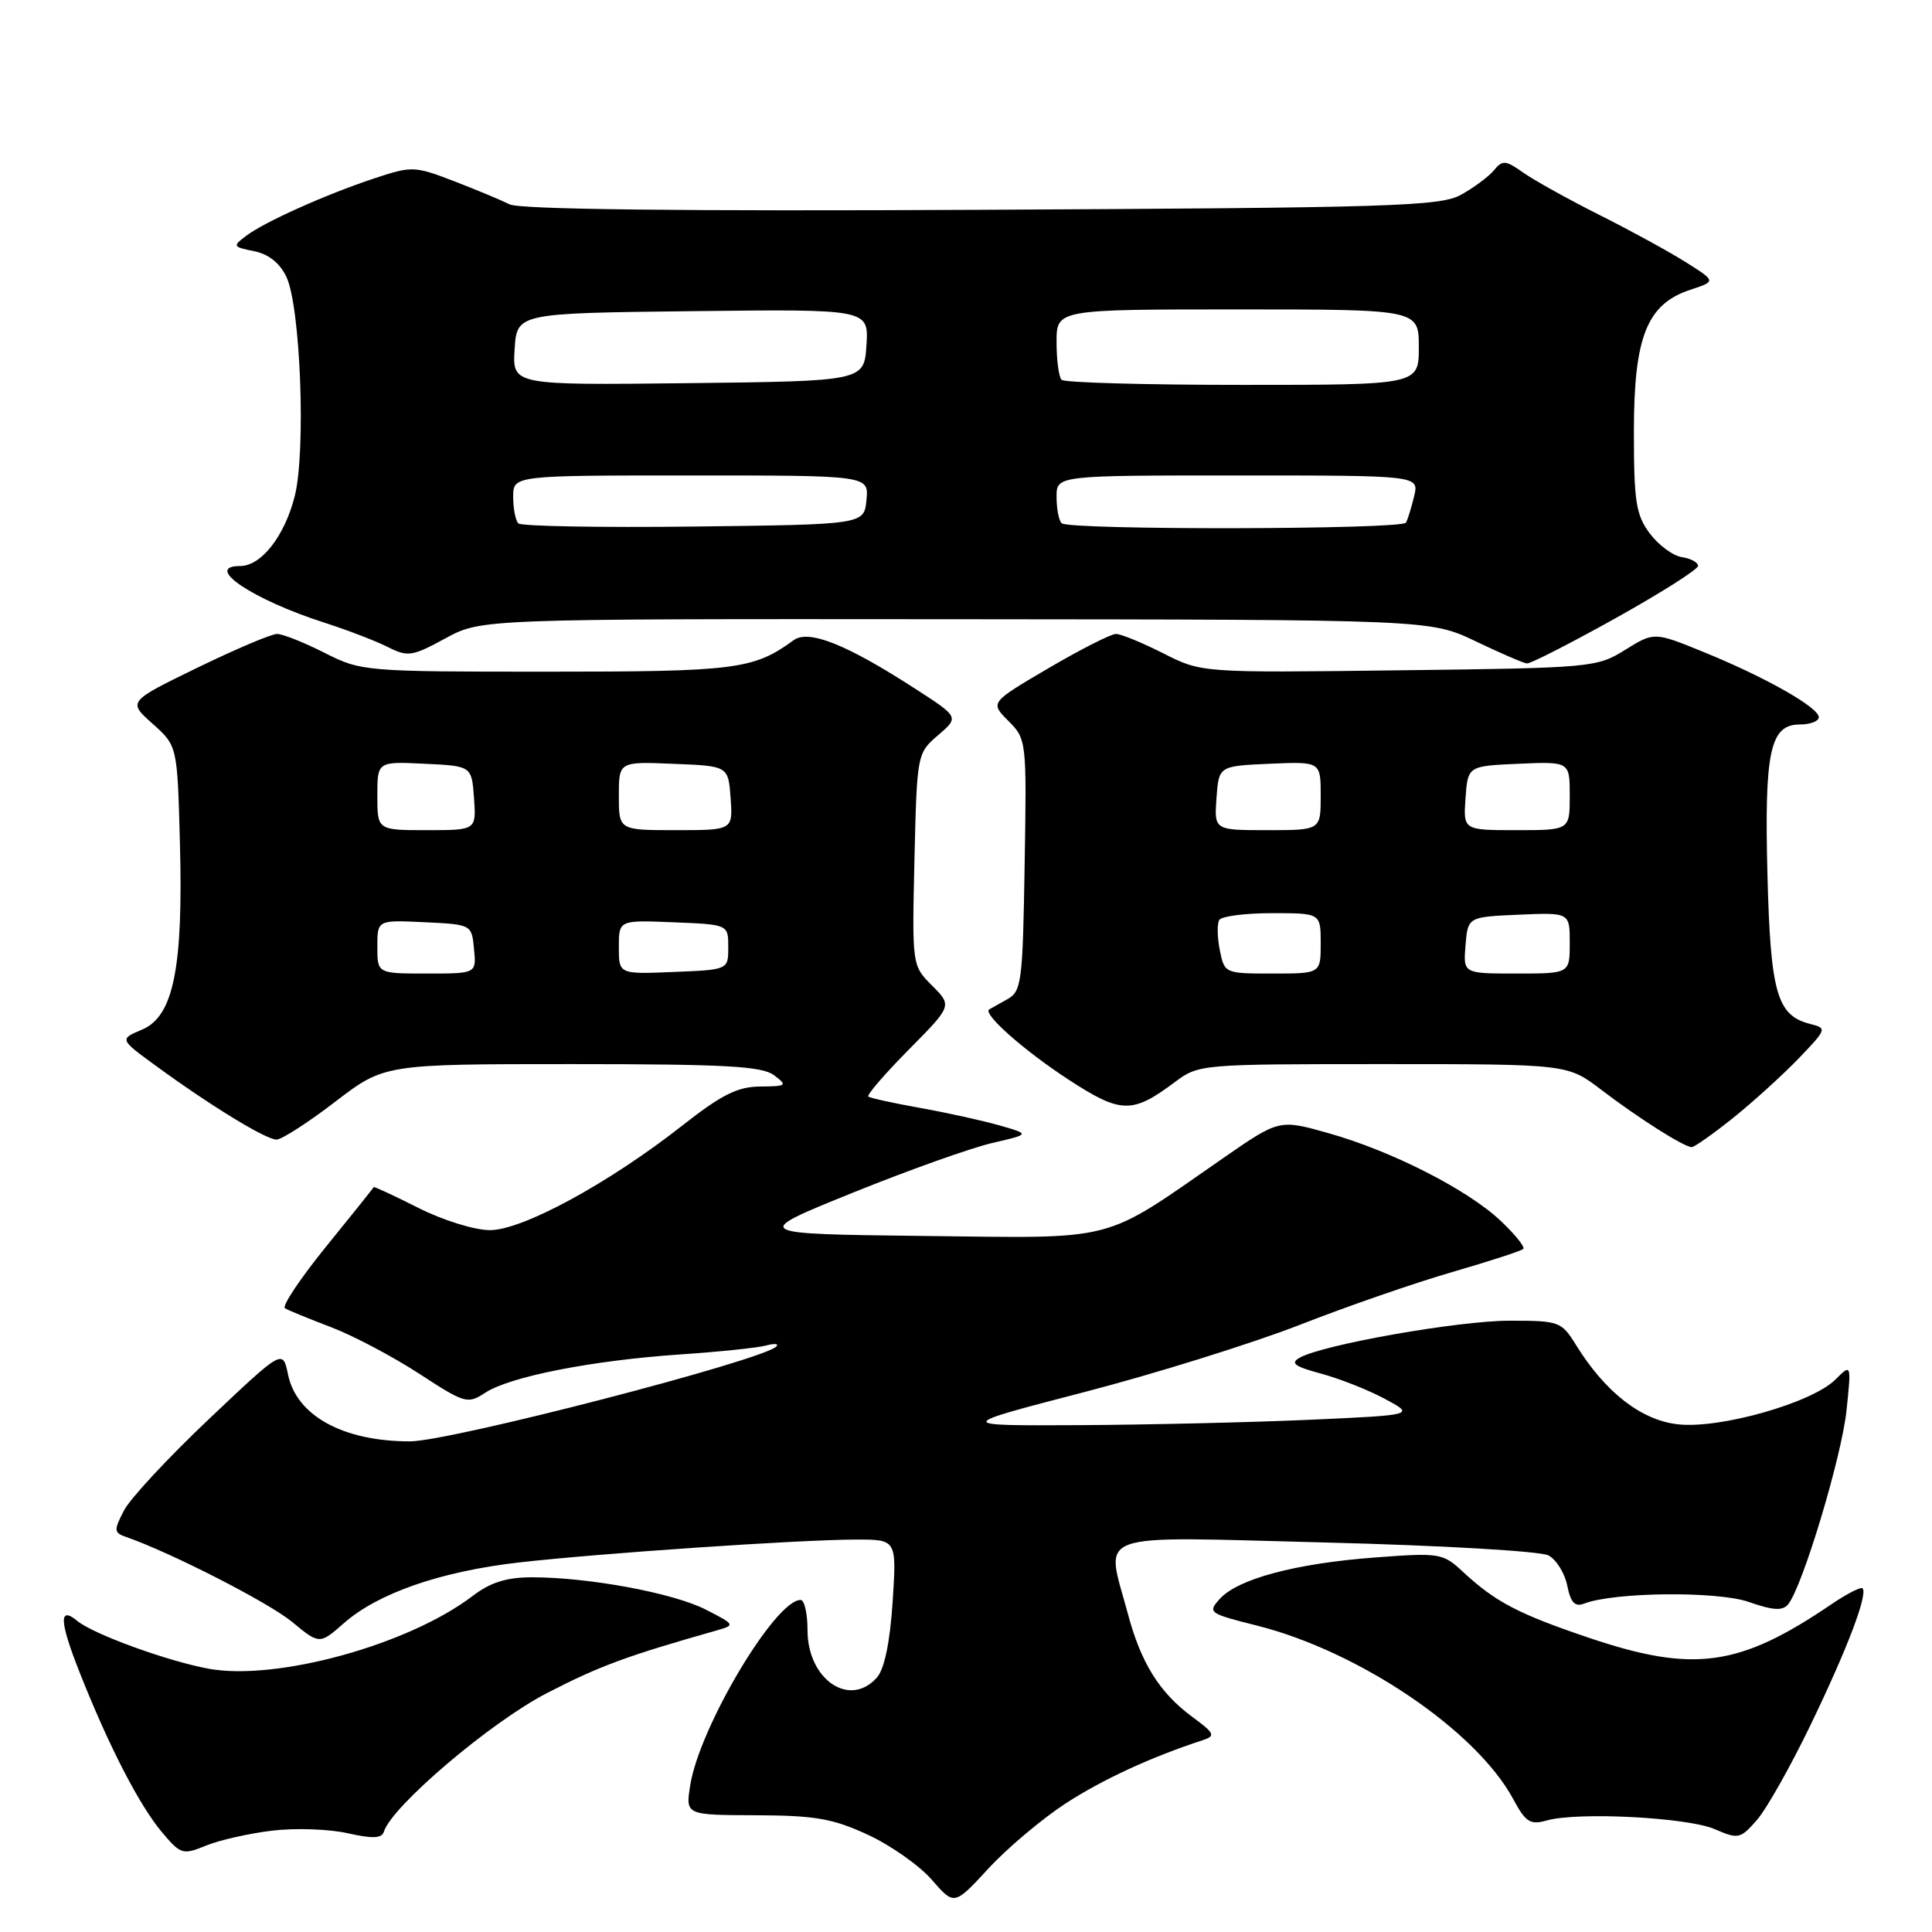 <?xml version="1.0" encoding="UTF-8" standalone="no"?>
<!DOCTYPE svg PUBLIC "-//W3C//DTD SVG 1.1//EN" "http://www.w3.org/Graphics/SVG/1.1/DTD/svg11.dtd" >
<svg xmlns="http://www.w3.org/2000/svg" xmlns:xlink="http://www.w3.org/1999/xlink" version="1.1" viewBox="0 0 256 256">
 <g >
 <path fill="currentColor"
d=" M 141.18 238.98 C 146.10 235.78 152.52 232.82 159.41 230.57 C 161.10 230.01 160.94 229.67 157.95 227.47 C 153.63 224.27 151.17 220.33 149.43 213.77 C 146.49 202.75 144.15 203.59 175.65 204.39 C 190.88 204.77 204.14 205.54 205.18 206.10 C 206.22 206.65 207.34 208.46 207.67 210.11 C 208.12 212.35 208.68 212.95 209.89 212.49 C 213.88 210.95 227.58 210.81 231.73 212.27 C 234.93 213.39 236.20 213.47 236.93 212.59 C 238.83 210.30 244.02 193.06 244.67 186.92 C 245.32 180.68 245.32 180.68 243.20 182.80 C 240.12 185.88 227.88 189.36 222.34 188.73 C 217.47 188.19 212.73 184.50 208.85 178.25 C 206.90 175.10 206.63 175.00 200.03 175.00 C 193.26 175.00 175.33 178.16 172.22 179.90 C 170.93 180.62 171.53 181.07 175.04 182.01 C 177.49 182.67 181.29 184.17 183.49 185.35 C 187.50 187.50 187.50 187.50 173.50 188.13 C 165.80 188.47 152.07 188.79 143.00 188.84 C 126.50 188.92 126.50 188.92 143.67 184.46 C 153.11 182.01 165.93 178.00 172.17 175.57 C 178.40 173.13 187.52 169.97 192.44 168.55 C 197.36 167.12 201.59 165.75 201.84 165.49 C 202.10 165.24 200.75 163.56 198.84 161.76 C 194.45 157.62 184.39 152.50 176.00 150.14 C 169.50 148.31 169.50 148.31 162.00 153.51 C 145.81 164.74 148.38 164.07 122.38 163.77 C 99.50 163.50 99.50 163.50 112.95 158.06 C 120.34 155.07 128.67 152.10 131.45 151.46 C 136.50 150.29 136.50 150.29 132.50 149.14 C 130.30 148.51 125.58 147.46 122.00 146.82 C 118.42 146.18 115.30 145.50 115.06 145.30 C 114.81 145.11 117.22 142.32 120.39 139.11 C 126.17 133.27 126.17 133.27 123.51 130.60 C 120.85 127.94 120.85 127.94 121.17 113.88 C 121.50 99.90 121.52 99.81 124.30 97.42 C 127.09 95.02 127.09 95.02 121.27 91.26 C 112.16 85.37 107.16 83.38 105.16 84.83 C 99.84 88.71 97.54 89.00 72.50 89.00 C 48.28 89.00 47.86 88.96 43.00 86.50 C 40.29 85.13 37.46 84.00 36.71 84.00 C 35.96 84.00 31.21 86.02 26.14 88.48 C 16.93 92.97 16.93 92.97 20.22 95.90 C 23.50 98.83 23.50 98.83 23.84 111.67 C 24.29 128.26 22.99 134.68 18.82 136.43 C 15.82 137.70 15.82 137.70 20.66 141.23 C 27.90 146.52 35.23 151.00 36.64 151.00 C 37.32 151.00 40.82 148.75 44.40 146.00 C 50.93 141.00 50.93 141.00 75.77 141.00 C 96.07 141.00 100.97 141.27 102.56 142.47 C 104.38 143.84 104.26 143.94 100.73 143.97 C 97.73 143.99 95.62 145.05 90.45 149.11 C 80.72 156.76 69.25 163.00 64.92 163.00 C 62.88 163.00 58.71 161.70 55.43 160.05 C 52.21 158.42 49.54 157.19 49.51 157.30 C 49.48 157.41 46.64 160.96 43.21 165.18 C 39.78 169.41 37.33 173.08 37.76 173.35 C 38.19 173.62 40.93 174.74 43.85 175.85 C 46.77 176.96 52.01 179.73 55.51 182.00 C 61.60 185.97 61.95 186.08 64.29 184.55 C 67.55 182.41 78.37 180.28 90.00 179.48 C 95.22 179.13 100.40 178.59 101.50 178.29 C 102.60 177.99 103.22 178.05 102.88 178.41 C 101.18 180.23 59.59 191.00 54.31 190.99 C 45.44 190.98 39.28 187.59 38.16 182.11 C 37.47 178.77 37.47 178.77 27.69 188.03 C 22.31 193.12 17.23 198.58 16.42 200.16 C 15.06 202.79 15.08 203.09 16.72 203.66 C 22.62 205.71 35.59 212.34 38.69 214.90 C 42.34 217.91 42.34 217.91 45.59 215.06 C 50.10 211.10 58.38 208.23 68.72 207.04 C 79.38 205.82 106.15 204.00 113.48 204.00 C 118.81 204.00 118.81 204.00 118.28 212.25 C 117.93 217.56 117.20 221.12 116.22 222.25 C 112.62 226.38 107.00 222.57 107.00 216.00 C 107.00 213.80 106.59 212.00 106.08 212.00 C 102.72 212.00 92.68 228.86 91.46 236.55 C 90.83 240.50 90.83 240.50 100.16 240.53 C 108.02 240.56 110.37 240.97 115.01 243.12 C 118.03 244.52 121.84 247.20 123.47 249.08 C 126.44 252.50 126.44 252.50 130.97 247.59 C 133.46 244.89 138.06 241.02 141.18 238.98 Z  M 36.06 242.57 C 39.12 242.20 43.62 242.36 46.06 242.91 C 49.39 243.66 50.59 243.61 50.87 242.70 C 51.91 239.33 65.08 228.14 72.50 224.33 C 79.49 220.73 82.99 219.44 95.00 216.03 C 97.44 215.33 97.41 215.27 93.50 213.27 C 89.21 211.08 78.03 209.00 70.49 209.00 C 67.12 209.00 64.99 209.67 62.63 211.47 C 54.14 217.95 36.62 222.77 27.62 221.11 C 22.12 220.09 12.34 216.53 10.23 214.77 C 7.77 212.74 7.88 214.86 10.57 221.65 C 14.42 231.38 18.46 239.21 21.47 242.79 C 23.95 245.73 24.22 245.81 27.28 244.56 C 29.05 243.83 33.00 242.94 36.06 242.57 Z  M 239.94 228.50 C 244.80 218.43 247.54 211.21 246.79 210.46 C 246.57 210.24 244.71 211.19 242.66 212.58 C 230.47 220.87 224.42 221.70 210.52 217.01 C 201.13 213.83 198.13 212.26 193.79 208.22 C 191.18 205.80 190.76 205.73 182.12 206.38 C 171.66 207.17 164.02 209.21 161.63 211.86 C 159.99 213.67 160.17 213.80 166.56 215.40 C 180.10 218.81 195.62 229.31 200.51 238.39 C 202.16 241.46 202.76 241.84 204.96 241.22 C 209.05 240.06 223.56 240.81 227.18 242.36 C 230.35 243.73 230.60 243.67 232.81 241.15 C 234.08 239.69 237.29 234.00 239.94 228.50 Z  M 229.66 148.12 C 232.32 145.98 236.22 142.44 238.33 140.25 C 242.09 136.33 242.11 136.25 239.83 135.67 C 235.46 134.56 234.60 131.56 234.20 116.00 C 233.77 99.57 234.54 96.00 238.48 96.00 C 239.86 96.00 241.00 95.57 241.00 95.04 C 241.00 93.74 233.94 89.74 225.84 86.44 C 219.19 83.72 219.19 83.72 215.34 86.11 C 211.59 88.45 210.91 88.51 185.36 88.82 C 159.22 89.15 159.22 89.15 154.14 86.57 C 151.35 85.16 148.53 84.00 147.87 84.00 C 147.21 84.00 143.19 86.04 138.93 88.54 C 131.18 93.09 131.18 93.09 133.61 95.52 C 136.02 97.93 136.05 98.13 135.77 114.62 C 135.52 130.10 135.36 131.36 133.50 132.39 C 132.40 133.00 131.31 133.61 131.08 133.75 C 130.15 134.31 135.69 139.21 141.61 143.07 C 148.53 147.58 150.03 147.61 155.68 143.38 C 158.83 141.02 159.11 141.00 183.29 141.00 C 207.71 141.00 207.71 141.00 212.16 144.39 C 217.08 148.15 223.14 151.99 224.16 152.00 C 224.52 152.00 227.00 150.25 229.66 148.12 Z  M 214.08 81.91 C 220.08 78.56 225.00 75.45 225.00 74.98 C 225.00 74.52 224.03 74.00 222.85 73.82 C 221.67 73.64 219.76 72.23 218.60 70.68 C 216.77 68.22 216.50 66.46 216.50 57.18 C 216.50 44.60 218.23 40.28 224.00 38.39 C 227.39 37.27 227.39 37.27 223.39 34.75 C 221.19 33.36 216.04 30.54 211.95 28.49 C 207.85 26.43 203.31 23.91 201.86 22.89 C 199.49 21.21 199.09 21.18 197.94 22.58 C 197.23 23.43 195.26 24.89 193.57 25.82 C 190.81 27.33 184.48 27.53 130.03 27.80 C 90.18 28.00 68.87 27.75 67.53 27.08 C 66.41 26.52 63.08 25.13 60.12 23.99 C 54.93 22.00 54.56 21.99 49.64 23.62 C 43.16 25.77 35.06 29.40 32.60 31.26 C 30.80 32.62 30.85 32.72 33.66 33.28 C 35.59 33.67 37.08 34.85 37.95 36.69 C 39.82 40.63 40.55 59.77 39.06 65.72 C 37.73 71.02 34.62 75.00 31.83 75.00 C 26.84 75.00 33.49 79.47 43.00 82.51 C 46.02 83.48 49.79 84.93 51.38 85.73 C 54.04 87.07 54.60 86.99 59.01 84.59 C 63.77 82.00 63.77 82.00 126.64 82.05 C 189.50 82.10 189.50 82.10 195.50 84.96 C 198.80 86.54 201.87 87.87 202.33 87.91 C 202.78 87.96 208.07 85.26 214.08 81.91 Z  M 50.00 125.45 C 50.00 121.90 50.00 121.90 56.25 122.20 C 62.50 122.50 62.50 122.50 62.81 125.75 C 63.13 129.00 63.13 129.00 56.56 129.00 C 50.00 129.00 50.00 129.00 50.00 125.45 Z  M 82.00 125.50 C 82.00 121.91 82.00 121.91 89.25 122.21 C 96.50 122.50 96.50 122.50 96.50 125.50 C 96.50 128.50 96.50 128.50 89.25 128.79 C 82.00 129.09 82.00 129.09 82.00 125.50 Z  M 50.00 105.45 C 50.00 100.90 50.00 100.90 56.25 101.20 C 62.50 101.50 62.50 101.50 62.81 105.75 C 63.11 110.00 63.11 110.00 56.56 110.00 C 50.00 110.00 50.00 110.00 50.00 105.45 Z  M 82.00 105.46 C 82.00 100.91 82.00 100.91 89.25 101.21 C 96.50 101.50 96.50 101.50 96.81 105.75 C 97.11 110.00 97.11 110.00 89.56 110.00 C 82.00 110.00 82.00 110.00 82.00 105.46 Z  M 161.63 125.90 C 161.29 124.19 161.26 122.39 161.56 121.90 C 161.87 121.40 165.02 121.00 168.56 121.00 C 175.00 121.00 175.00 121.00 175.00 125.00 C 175.00 129.00 175.00 129.00 168.62 129.00 C 162.29 129.00 162.25 128.98 161.63 125.90 Z  M 194.19 125.25 C 194.50 121.50 194.50 121.50 201.25 121.20 C 208.00 120.91 208.00 120.91 208.00 124.95 C 208.00 129.00 208.00 129.00 200.94 129.00 C 193.88 129.00 193.88 129.00 194.19 125.25 Z  M 161.19 105.75 C 161.50 101.50 161.50 101.50 168.25 101.20 C 175.00 100.91 175.00 100.91 175.00 105.45 C 175.00 110.00 175.00 110.00 167.94 110.00 C 160.89 110.00 160.89 110.00 161.19 105.75 Z  M 194.19 105.75 C 194.50 101.50 194.50 101.50 201.25 101.20 C 208.00 100.91 208.00 100.91 208.00 105.45 C 208.00 110.00 208.00 110.00 200.94 110.00 C 193.89 110.00 193.89 110.00 194.19 105.75 Z  M 68.68 69.35 C 68.31 68.97 68.00 67.39 68.00 65.83 C 68.00 63.00 68.00 63.00 91.56 63.00 C 115.13 63.00 115.13 63.00 114.81 66.25 C 114.50 69.50 114.50 69.50 91.93 69.77 C 79.52 69.92 69.06 69.73 68.68 69.35 Z  M 140.67 69.33 C 140.30 68.97 140.00 67.39 140.00 65.83 C 140.00 63.00 140.00 63.00 164.02 63.00 C 188.04 63.00 188.04 63.00 187.38 65.75 C 187.02 67.26 186.53 68.84 186.30 69.25 C 185.78 70.18 141.59 70.26 140.67 69.33 Z  M 68.19 46.27 C 68.50 41.50 68.50 41.50 91.81 41.23 C 115.11 40.96 115.11 40.96 114.81 45.73 C 114.50 50.50 114.50 50.50 91.19 50.77 C 67.89 51.04 67.89 51.04 68.19 46.27 Z  M 140.67 50.33 C 140.30 49.97 140.00 47.72 140.00 45.33 C 140.00 41.00 140.00 41.00 164.00 41.00 C 188.00 41.00 188.00 41.00 188.00 46.00 C 188.00 51.00 188.00 51.00 164.67 51.00 C 151.83 51.00 141.03 50.70 140.67 50.33 Z "/>
</g>
</svg>
